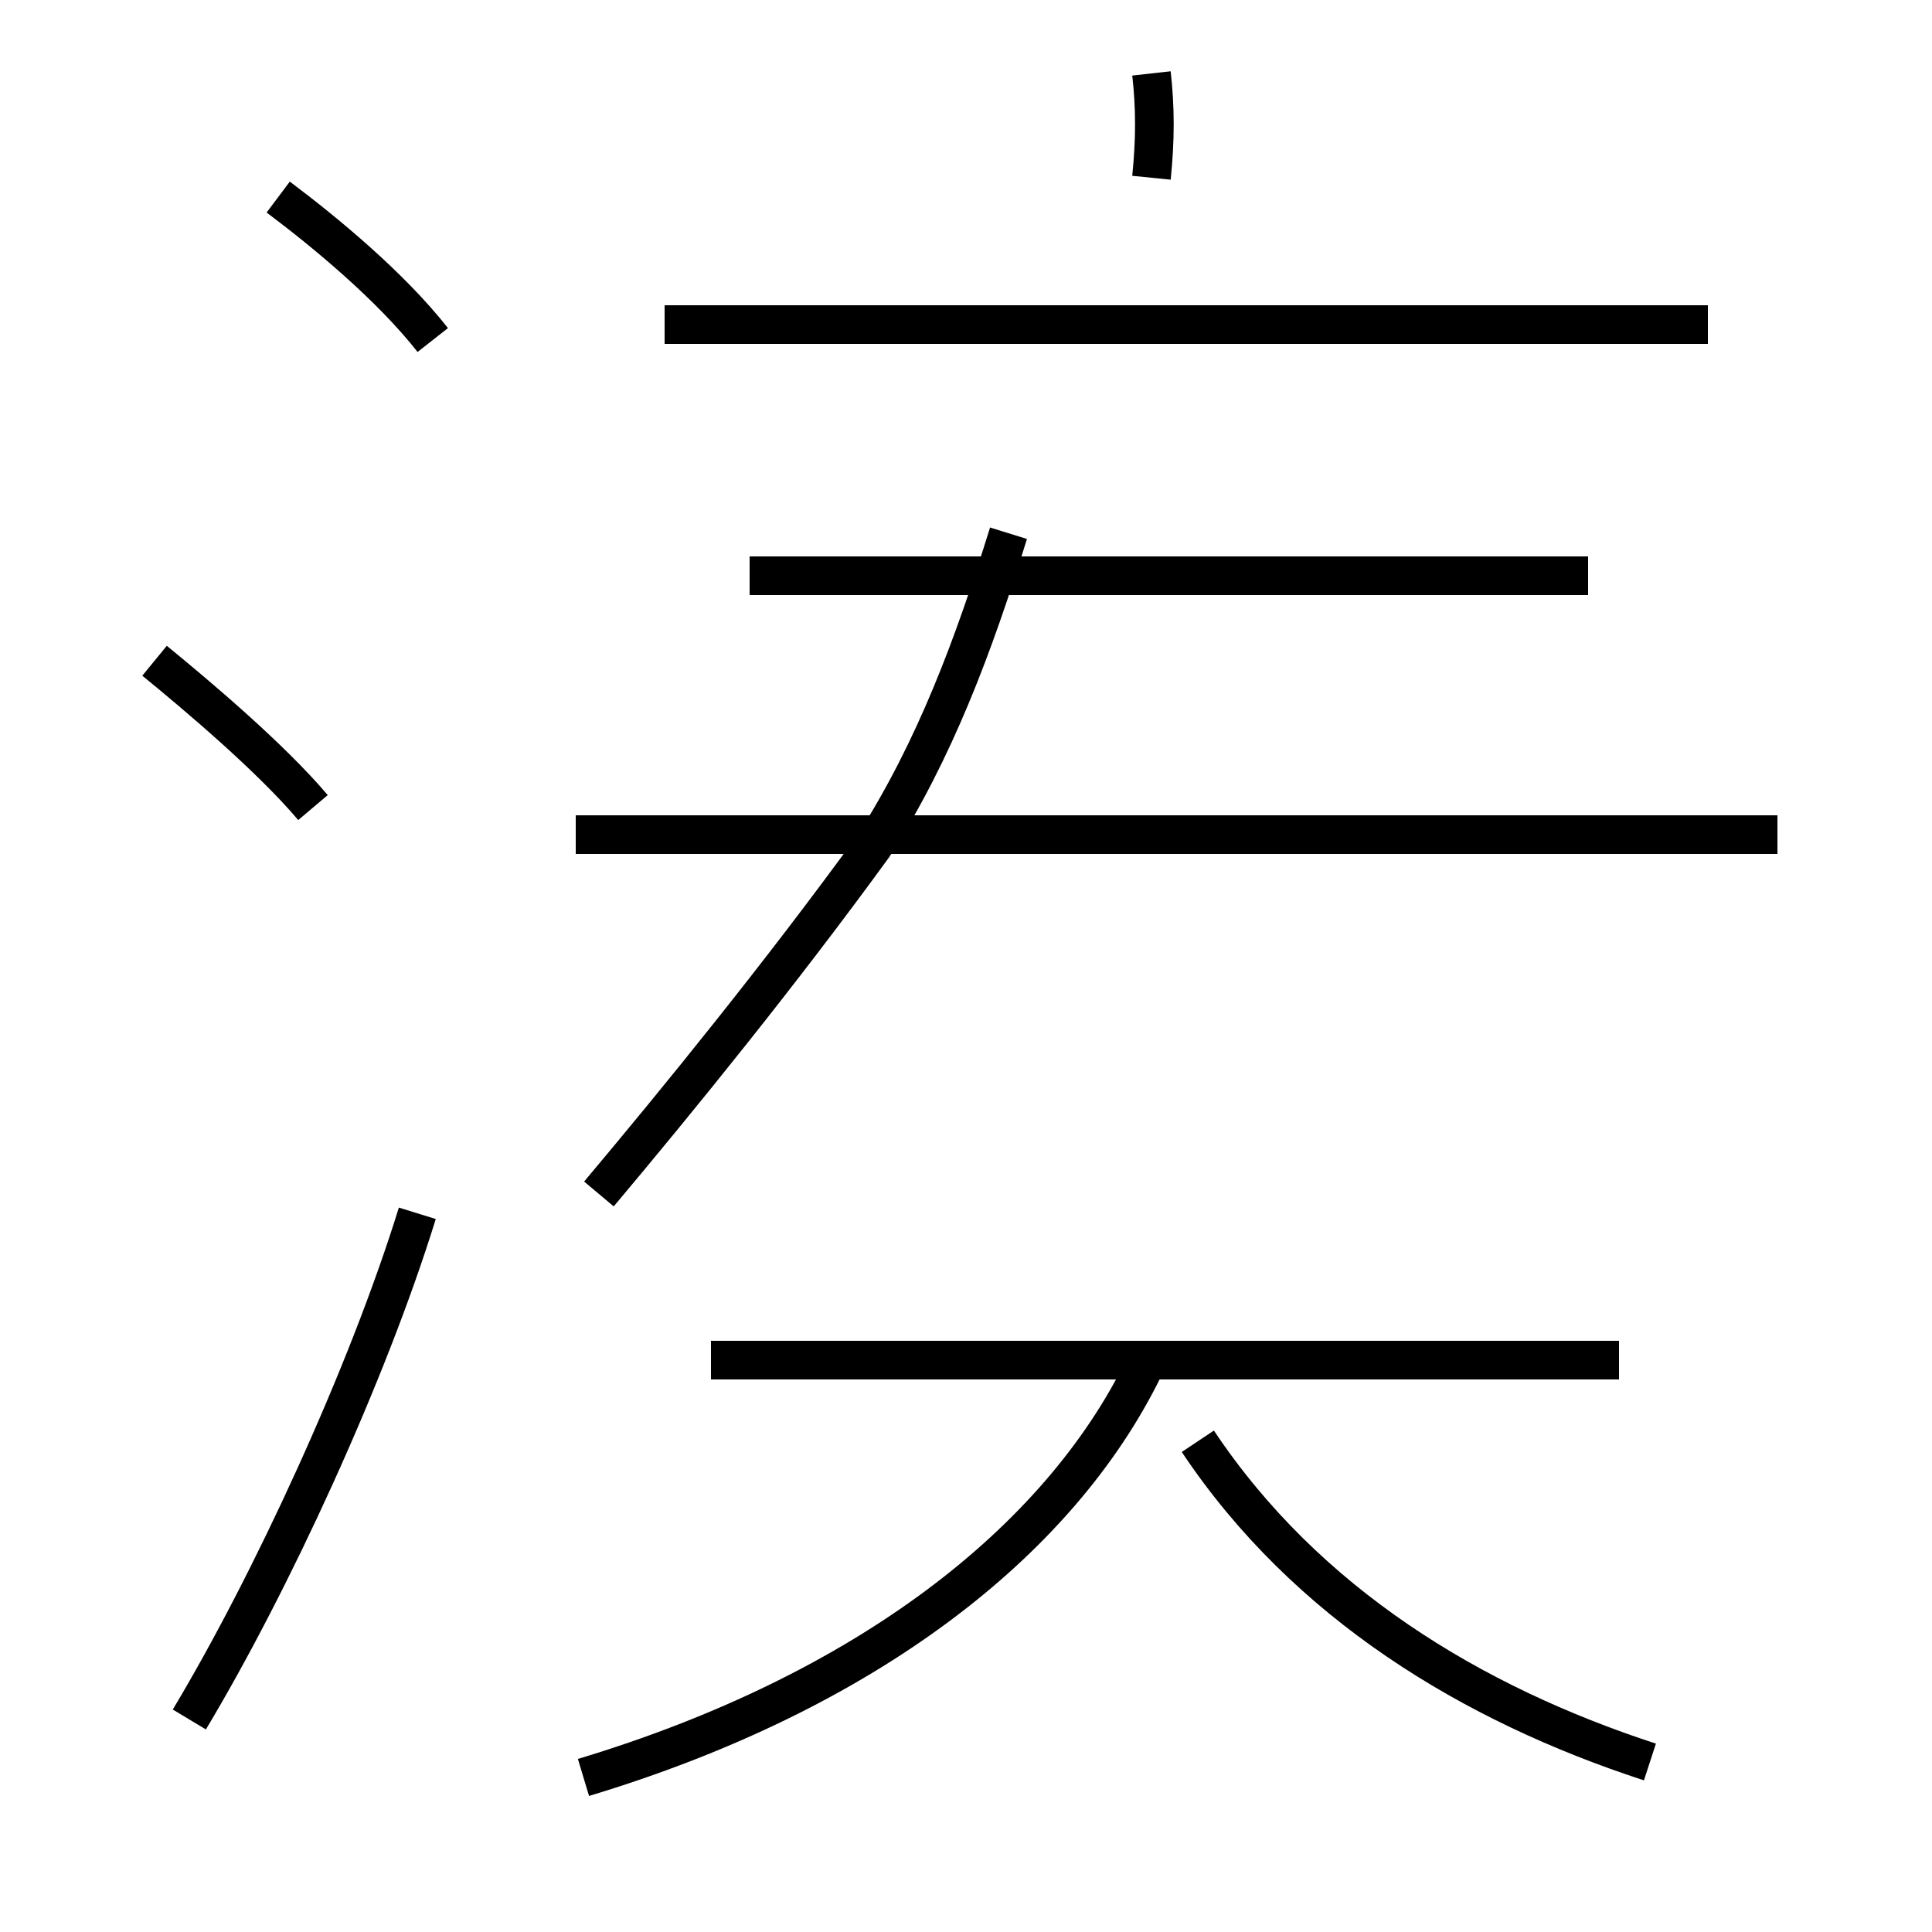 <?xml version='1.0' encoding='utf8'?>
<svg viewBox="0.0 -44.0 50.0 50.0" version="1.1" xmlns="http://www.w3.org/2000/svg">
<rect x="0.0" y="-44.0" width="50.0" height="50.0" fill="#808080" stroke="none"/>
<rect x="-1000" y="-1000" width="2000" height="2000" stroke="white" fill="white"/>
<g style="fill:none; stroke:#000000;  stroke-width:1">
<path d="M 11.2 35.2 C 10.1 36.6 8.4 38.0 7.2 38.9 M 8.1 23.1 C 7.0 24.4 5.1 26.0 4.0 26.9 M 15.5 13.1 C 17.6 15.6 20.2 18.8 22.6 22.1 C 24.2 24.6 25.2 27.3 26.1 30.2 M 19.4 29.1 L 41.1 29.1 M 44.2 35.6 L 17.2 35.6 M 29.8 39.4 C 29.9 40.4 29.9 41.2 29.8 42.1 M 46.0 22.4 L 14.9 22.4 M 4.9 -0.5 C 7.0 3.0 9.5 8.4 10.8 12.6 M 41.9 8.8 L 18.4 8.8 M 15.1 -2.0 C 22.4 0.2 27.4 4.1 29.6 8.6 M 42.7 -1.6 C 38.1 -0.1 33.8 2.5 31.0 6.7 " transform="scale(1, -1)" />
</g>
</svg>